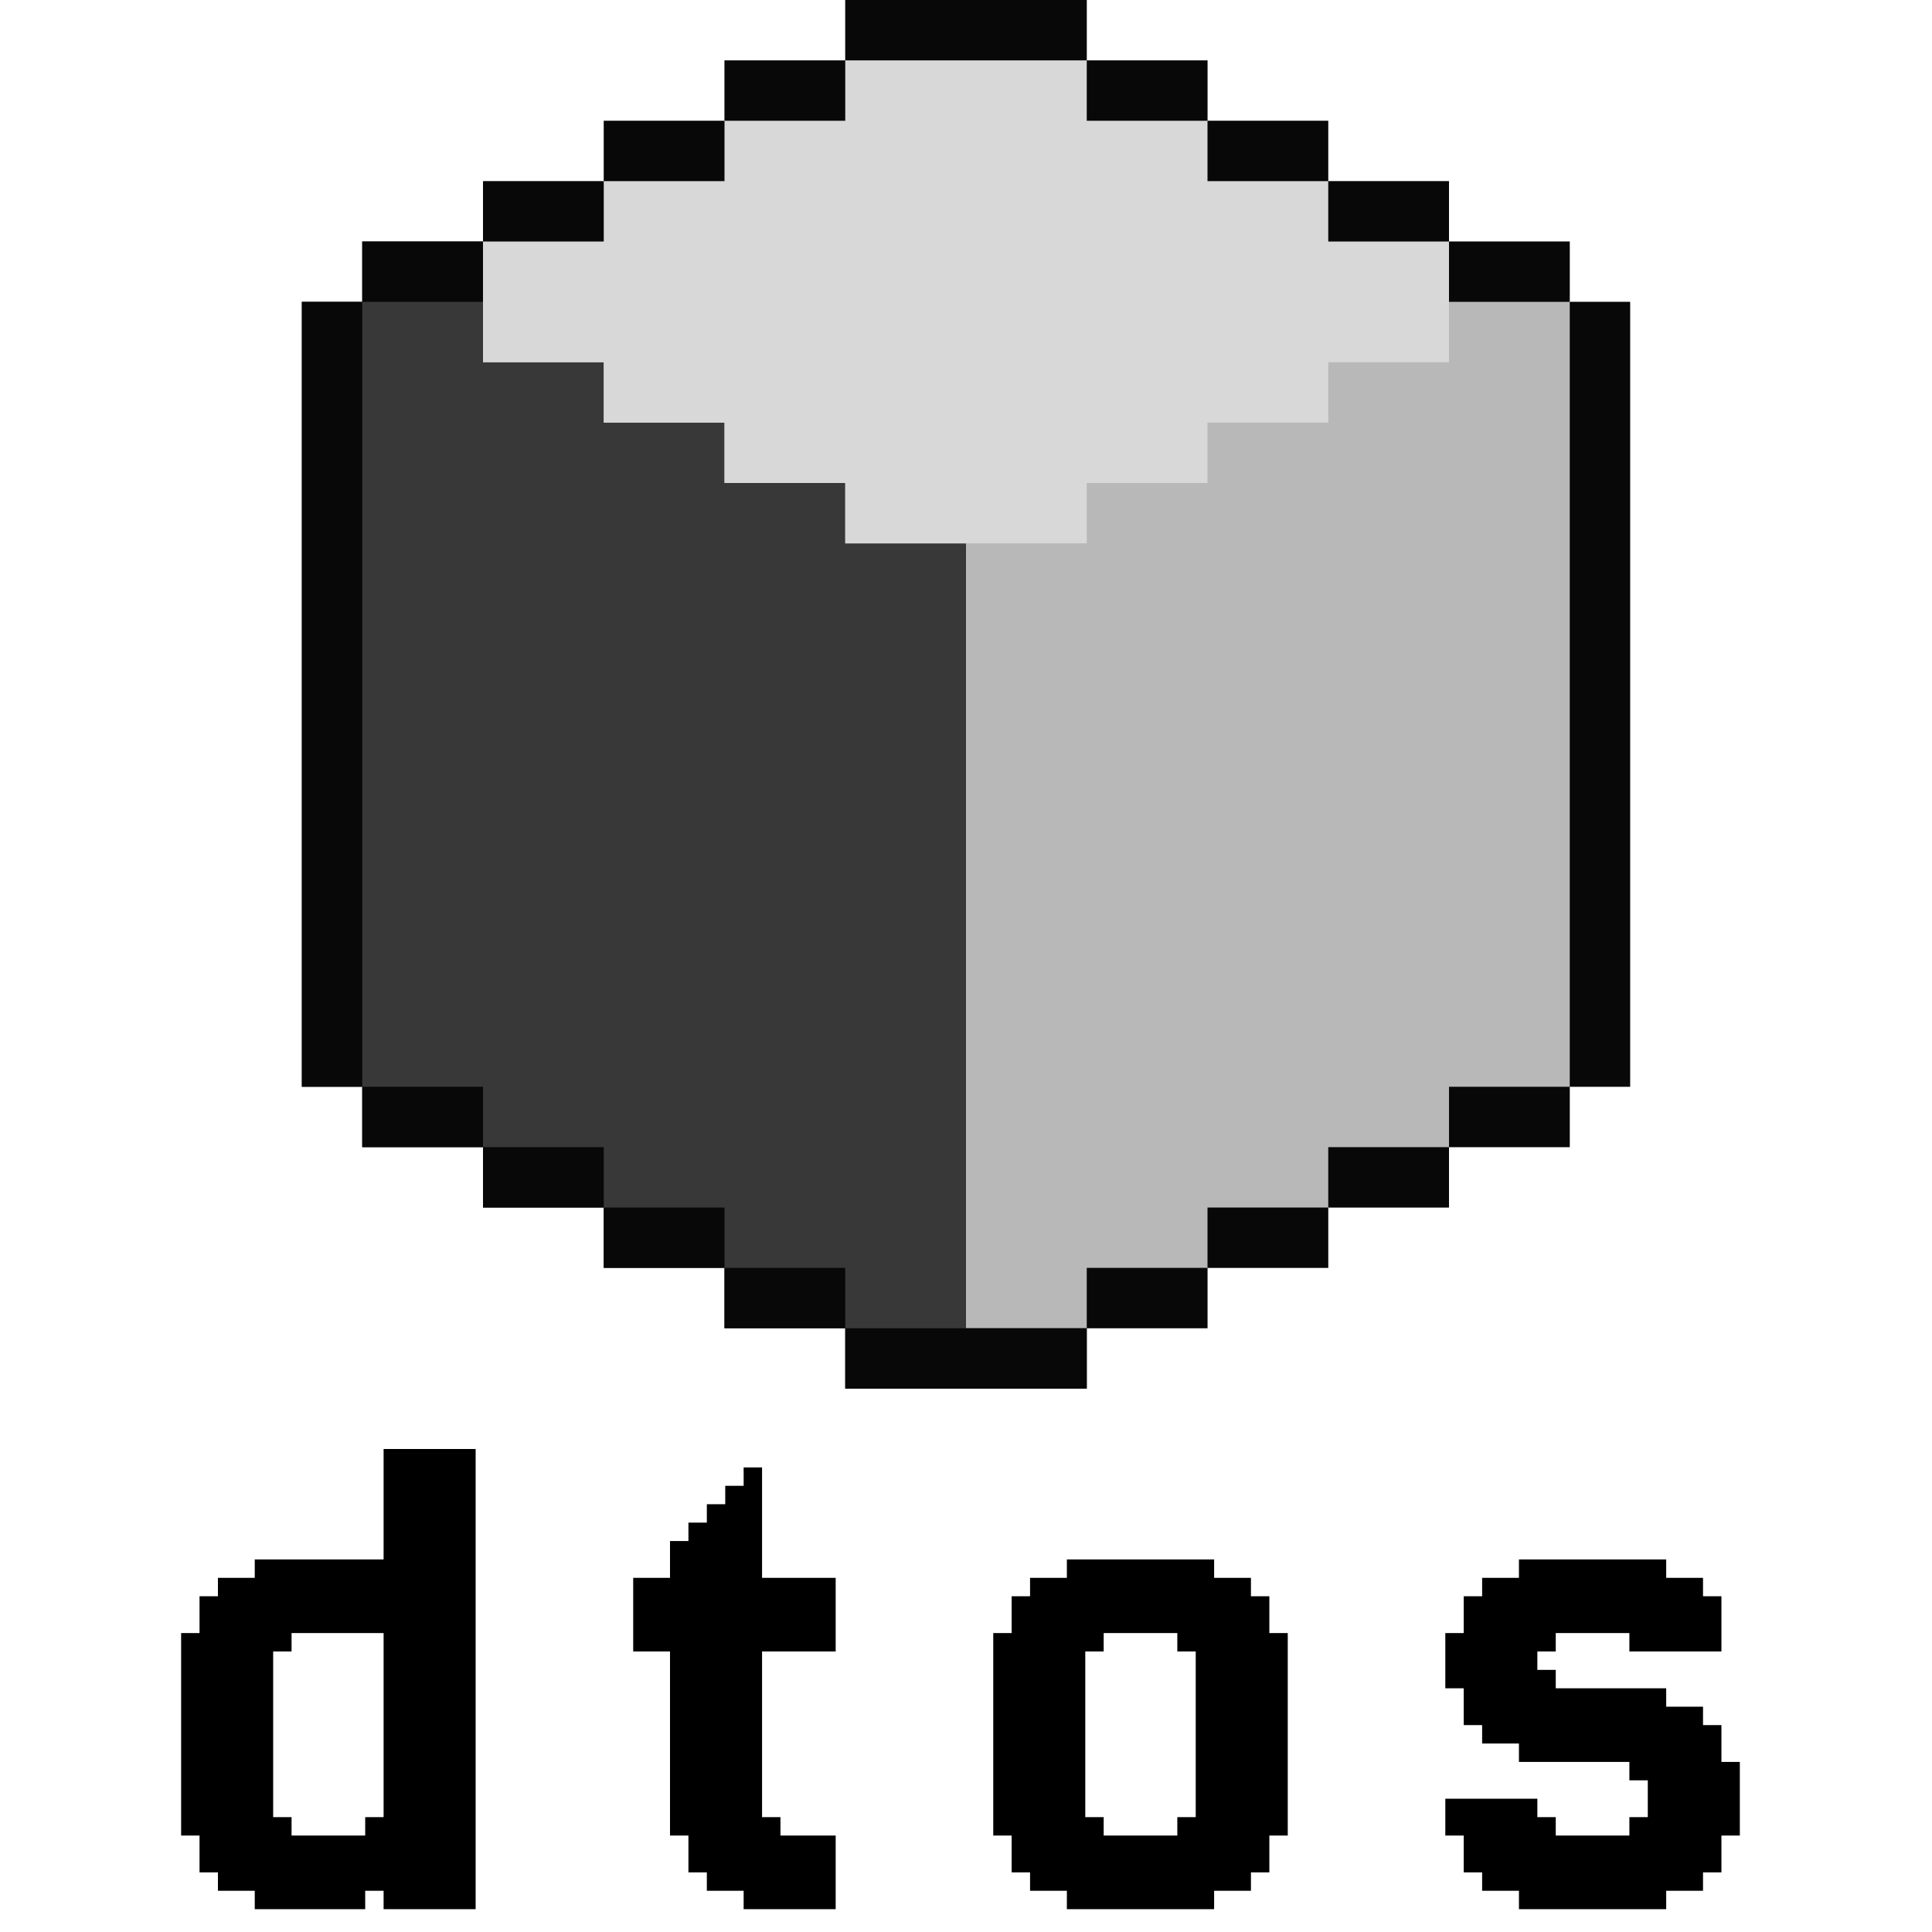 <?xml version="1.0" encoding="UTF-8"?>
<svg version="1.1" xmlns="http://www.w3.org/2000/svg" width="1024" height="1024">

  <!-- LOGO -->
  <g transform="translate(0, -160)">
<path d="M0 0 C42.24 0 84.48 0 128 0 C128 10.56 128 21.12 128 32 C149.12 32 170.24 32 192 32 C192 42.56 192 53.12 192 64 C213.12 64 234.24 64 256 64 C256 74.56 256 85.12 256 96 C277.12 96 298.24 96 320 96 C320 106.56 320 117.12 320 128 C341.12 128 362.24 128 384 128 C384 138.56 384 149.12 384 160 C394.56 160 405.12 160 416 160 C416 297.28 416 434.56 416 576 C405.44 576 394.88 576 384 576 C384 586.56 384 597.12 384 608 C362.88 608 341.76 608 320 608 C320 618.56 320 629.12 320 640 C298.88 640 277.76 640 256 640 C256 650.56 256 661.12 256 672 C234.88 672 213.76 672 192 672 C192 682.56 192 693.12 192 704 C170.88 704 149.76 704 128 704 C128 714.56 128 725.12 128 736 C85.76 736 43.52 736 0 736 C0 725.44 0 714.88 0 704 C-21.12 704 -42.24 704 -64 704 C-64 693.44 -64 682.88 -64 672 C-85.12 672 -106.24 672 -128 672 C-128 661.44 -128 650.88 -128 640 C-149.12 640 -170.24 640 -192 640 C-192 629.44 -192 618.88 -192 608 C-213.12 608 -234.24 608 -256 608 C-256 597.44 -256 586.88 -256 576 C-266.56 576 -277.12 576 -288 576 C-288 438.72 -288 301.44 -288 160 C-277.44 160 -266.88 160 -256 160 C-256 149.44 -256 138.88 -256 128 C-234.88 128 -213.76 128 -192 128 C-192 117.44 -192 106.88 -192 96 C-170.88 96 -149.76 96 -128 96 C-128 85.44 -128 74.88 -128 64 C-106.88 64 -85.76 64 -64 64 C-64 53.44 -64 42.88 -64 32 C-42.88 32 -21.76 32 0 32 C0 21.44 0 10.88 0 0 Z " fill="#B8B8B8" transform="translate(448,160)"/>
<path d="M0 0 C21.12 0 42.24 0 64 0 C64 21.12 64 42.24 64 64 C85.12 64 106.24 64 128 64 C128 74.56 128 85.12 128 96 C149.12 96 170.24 96 192 96 C192 106.56 192 117.12 192 128 C213.12 128 234.24 128 256 128 C256 138.56 256 149.12 256 160 C277.12 160 298.24 160 320 160 C320 297.28 320 434.56 320 576 C341.12 576 362.24 576 384 576 C384 586.56 384 597.12 384 608 C341.76 608 299.52 608 256 608 C256 597.44 256 586.88 256 576 C234.88 576 213.76 576 192 576 C192 565.44 192 554.88 192 544 C170.88 544 149.76 544 128 544 C128 533.44 128 522.88 128 512 C106.88 512 85.76 512 64 512 C64 501.44 64 490.88 64 480 C42.88 480 21.76 480 0 480 C0 469.44 0 458.88 0 448 C-10.56 448 -21.12 448 -32 448 C-32 310.72 -32 173.44 -32 32 C-21.44 32 -10.88 32 0 32 C0 21.44 0 10.88 0 0 Z " fill="#383838" transform="translate(192,288)"/>
<path d="M0 0 C42.24 0 84.48 0 128 0 C128 10.56 128 21.12 128 32 C149.12 32 170.24 32 192 32 C192 42.56 192 53.12 192 64 C213.12 64 234.24 64 256 64 C256 74.56 256 85.12 256 96 C277.12 96 298.24 96 320 96 C320 127.68 320 159.36 320 192 C298.88 192 277.76 192 256 192 C256 202.56 256 213.12 256 224 C234.88 224 213.76 224 192 224 C192 234.56 192 245.12 192 256 C170.88 256 149.76 256 128 256 C128 266.56 128 277.12 128 288 C85.76 288 43.52 288 0 288 C0 277.44 0 266.88 0 256 C-21.12 256 -42.24 256 -64 256 C-64 245.44 -64 234.88 -64 224 C-85.12 224 -106.24 224 -128 224 C-128 213.44 -128 202.88 -128 192 C-149.12 192 -170.24 192 -192 192 C-192 160.32 -192 128.64 -192 96 C-170.88 96 -149.76 96 -128 96 C-128 85.44 -128 74.88 -128 64 C-106.88 64 -85.76 64 -64 64 C-64 53.44 -64 42.88 -64 32 C-42.88 32 -21.76 32 0 32 C0 21.44 0 10.88 0 0 Z " fill="#D8D8D8" transform="translate(448,160)"/>
<path d="M0 0 C10.56 0 21.12 0 32 0 C32 137.28 32 274.56 32 416 C21.44 416 10.88 416 0 416 C0 278.72 0 141.44 0 0 Z " fill="#080808" transform="translate(832,320)"/>
<path d="M0 0 C10.56 0 21.12 0 32 0 C32 137.28 32 274.56 32 416 C21.44 416 10.88 416 0 416 C0 278.72 0 141.44 0 0 Z " fill="#080808" transform="translate(160,320)"/>
<path d="M0 0 C42.24 0 84.48 0 128 0 C128 10.56 128 21.12 128 32 C85.76 32 43.52 32 0 32 C0 21.44 0 10.88 0 0 Z " fill="#080808" transform="translate(448,864)"/>
<path d="M0 0 C42.24 0 84.48 0 128 0 C128 10.56 128 21.12 128 32 C85.76 32 43.52 32 0 32 C0 21.44 0 10.88 0 0 Z " fill="#080808" transform="translate(448,160)"/>
<path d="M0 0 C21.12 0 42.24 0 64 0 C64 10.56 64 21.12 64 32 C42.88 32 21.76 32 0 32 C0 21.44 0 10.88 0 0 Z " fill="#080808" transform="translate(576,832)"/>
<path d="M0 0 C21.12 0 42.24 0 64 0 C64 10.56 64 21.12 64 32 C42.88 32 21.76 32 0 32 C0 21.44 0 10.88 0 0 Z " fill="#080808" transform="translate(384,832)"/>
<path d="M0 0 C21.12 0 42.24 0 64 0 C64 10.56 64 21.12 64 32 C42.88 32 21.76 32 0 32 C0 21.44 0 10.88 0 0 Z " fill="#080808" transform="translate(640,800)"/>
<path d="M0 0 C21.12 0 42.24 0 64 0 C64 10.56 64 21.12 64 32 C42.88 32 21.76 32 0 32 C0 21.44 0 10.88 0 0 Z " fill="#080808" transform="translate(320,800)"/>
<path d="M0 0 C21.12 0 42.24 0 64 0 C64 10.56 64 21.12 64 32 C42.88 32 21.76 32 0 32 C0 21.44 0 10.88 0 0 Z " fill="#080808" transform="translate(704,768)"/>
<path d="M0 0 C21.12 0 42.24 0 64 0 C64 10.56 64 21.12 64 32 C42.88 32 21.76 32 0 32 C0 21.44 0 10.88 0 0 Z " fill="#080808" transform="translate(256,768)"/>
<path d="M0 0 C21.12 0 42.24 0 64 0 C64 10.56 64 21.12 64 32 C42.88 32 21.76 32 0 32 C0 21.44 0 10.88 0 0 Z " fill="#080808" transform="translate(768,736)"/>
<path d="M0 0 C21.12 0 42.24 0 64 0 C64 10.56 64 21.12 64 32 C42.88 32 21.76 32 0 32 C0 21.44 0 10.88 0 0 Z " fill="#080808" transform="translate(192,736)"/>
<path d="M0 0 C21.12 0 42.24 0 64 0 C64 10.56 64 21.12 64 32 C42.88 32 21.76 32 0 32 C0 21.44 0 10.88 0 0 Z " fill="#080808" transform="translate(768,288)"/>
<path d="M0 0 C21.12 0 42.24 0 64 0 C64 10.56 64 21.12 64 32 C42.88 32 21.76 32 0 32 C0 21.44 0 10.88 0 0 Z " fill="#080808" transform="translate(192,288)"/>
<path d="M0 0 C21.12 0 42.24 0 64 0 C64 10.56 64 21.12 64 32 C42.88 32 21.76 32 0 32 C0 21.44 0 10.88 0 0 Z " fill="#080808" transform="translate(704,256)"/>
<path d="M0 0 C21.12 0 42.24 0 64 0 C64 10.56 64 21.12 64 32 C42.88 32 21.76 32 0 32 C0 21.44 0 10.88 0 0 Z " fill="#080808" transform="translate(256,256)"/>
<path d="M0 0 C21.12 0 42.24 0 64 0 C64 10.56 64 21.12 64 32 C42.88 32 21.76 32 0 32 C0 21.44 0 10.88 0 0 Z " fill="#080808" transform="translate(640,224)"/>
<path d="M0 0 C21.12 0 42.24 0 64 0 C64 10.56 64 21.12 64 32 C42.88 32 21.76 32 0 32 C0 21.44 0 10.88 0 0 Z " fill="#080808" transform="translate(320,224)"/>
<path d="M0 0 C21.12 0 42.24 0 64 0 C64 10.56 64 21.12 64 32 C42.88 32 21.76 32 0 32 C0 21.44 0 10.88 0 0 Z " fill="#080808" transform="translate(576,192)"/>
<path d="M0 0 C21.12 0 42.24 0 64 0 C64 10.56 64 21.12 64 32 C42.88 32 21.76 32 0 32 C0 21.44 0 10.88 0 0 Z " fill="#080808" transform="translate(384,192)"/>
    </g>

  <!-- TEXT -->
    <g transform="translate(192, 768)" fill="#000000">
    <g transform="scale(4)">
      <g transform="translate(-24,0)">
      <path d="M 0 24.39 L 2.439 24.39 L 2.439 19.512 L 4.878 19.512 L 4.878 17.073 L 9.756 17.073 L 9.756 14.634 L 26.829 14.634 L 26.829 0 L 39.024 0 L 39.024 60.976 L 26.829 60.976 L 26.829 58.537 L 24.39 58.537 L 24.39 60.976 L 9.756 60.976 L 9.756 58.537 L 4.878 58.537 L 4.878 56.098 L 2.439 56.098 L 2.439 51.22 L 0 51.22 L 0 24.39 Z M 12.195 48.78 L 14.634 48.78 L 14.634 51.22 L 24.39 51.22 L 24.39 48.78 L 26.829 48.78 L 26.829 24.39 L 14.634 24.39 L 14.634 26.829 L 12.195 26.829 L 12.195 48.78 Z" id="0" vector-effect="non-scaling-stroke"/></g>
      <g transform="translate(-8,0)">
      <path d="M 60.976 48.78 L 63.415 48.78 L 63.415 51.22 L 70.732 51.22 L 70.732 60.976 L 58.537 60.976 L 58.537 58.537 L 53.659 58.537 L 53.659 56.098 L 51.22 56.098 L 51.22 51.22 L 48.78 51.22 L 48.78 26.829 L 43.902 26.829 L 43.902 17.073 L 48.78 17.073 L 48.78 12.195 L 51.22 12.195 L 51.22 9.756 L 53.659 9.756 L 53.659 7.317 L 56.098 7.317 L 56.098 4.878 L 58.537 4.878 L 58.537 2.439 L 60.976 2.439 L 60.976 17.073 L 70.732 17.073 L 70.732 26.829 L 60.976 26.829 L 60.976 48.78 Z" id="1" vector-effect="non-scaling-stroke"/></g>
      <g transform="translate(8,0)">
      <path d="M 109.756 58.537 L 104.878 58.537 L 104.878 60.976 L 85.366 60.976 L 85.366 58.537 L 80.488 58.537 L 80.488 56.098 L 78.049 56.098 L 78.049 51.22 L 75.61 51.22 L 75.61 24.39 L 78.049 24.39 L 78.049 19.512 L 80.488 19.512 L 80.488 17.073 L 85.366 17.073 L 85.366 14.634 L 104.878 14.634 L 104.878 17.073 L 109.756 17.073 L 109.756 19.512 L 112.195 19.512 L 112.195 24.39 L 114.634 24.39 L 114.634 51.22 L 112.195 51.22 L 112.195 56.098 L 109.756 56.098 L 109.756 58.537 Z M 87.805 48.78 L 90.244 48.78 L 90.244 51.22 L 100 51.22 L 100 48.78 L 102.439 48.78 L 102.439 26.829 L 100 26.829 L 100 24.39 L 90.244 24.39 L 90.244 26.829 L 87.805 26.829 L 87.805 48.78 Z" id="2" vector-effect="non-scaling-stroke"/></g>
      <g transform="translate(24,0)">
      <path d="M 119.512 46.341 L 131.707 46.341 L 131.707 48.78 L 134.146 48.78 L 134.146 51.22 L 143.902 51.22 L 143.902 48.78 L 146.341 48.78 L 146.341 43.902 L 143.902 43.902 L 143.902 41.463 L 129.268 41.463 L 129.268 39.024 L 124.39 39.024 L 124.39 36.585 L 121.951 36.585 L 121.951 31.707 L 119.512 31.707 L 119.512 24.39 L 121.951 24.39 L 121.951 19.512 L 124.39 19.512 L 124.39 17.073 L 129.268 17.073 L 129.268 14.634 L 148.78 14.634 L 148.78 17.073 L 153.659 17.073 L 153.659 19.512 L 156.098 19.512 L 156.098 26.829 L 143.902 26.829 L 143.902 24.39 L 134.146 24.39 L 134.146 26.829 L 131.707 26.829 L 131.707 29.268 L 134.146 29.268 L 134.146 31.707 L 148.78 31.707 L 148.78 34.146 L 153.659 34.146 L 153.659 36.585 L 156.098 36.585 L 156.098 41.463 L 158.537 41.463 L 158.537 51.22 L 156.098 51.22 L 156.098 56.098 L 153.659 56.098 L 153.659 58.537 L 148.78 58.537 L 148.78 60.976 L 129.268 60.976 L 129.268 58.537 L 124.39 58.537 L 124.39 56.098 L 121.951 56.098 L 121.951 51.22 L 119.512 51.22 L 119.512 46.341 Z" id="3" vector-effect="non-scaling-stroke"/>
        </g>
    </g>
  </g>
</svg>